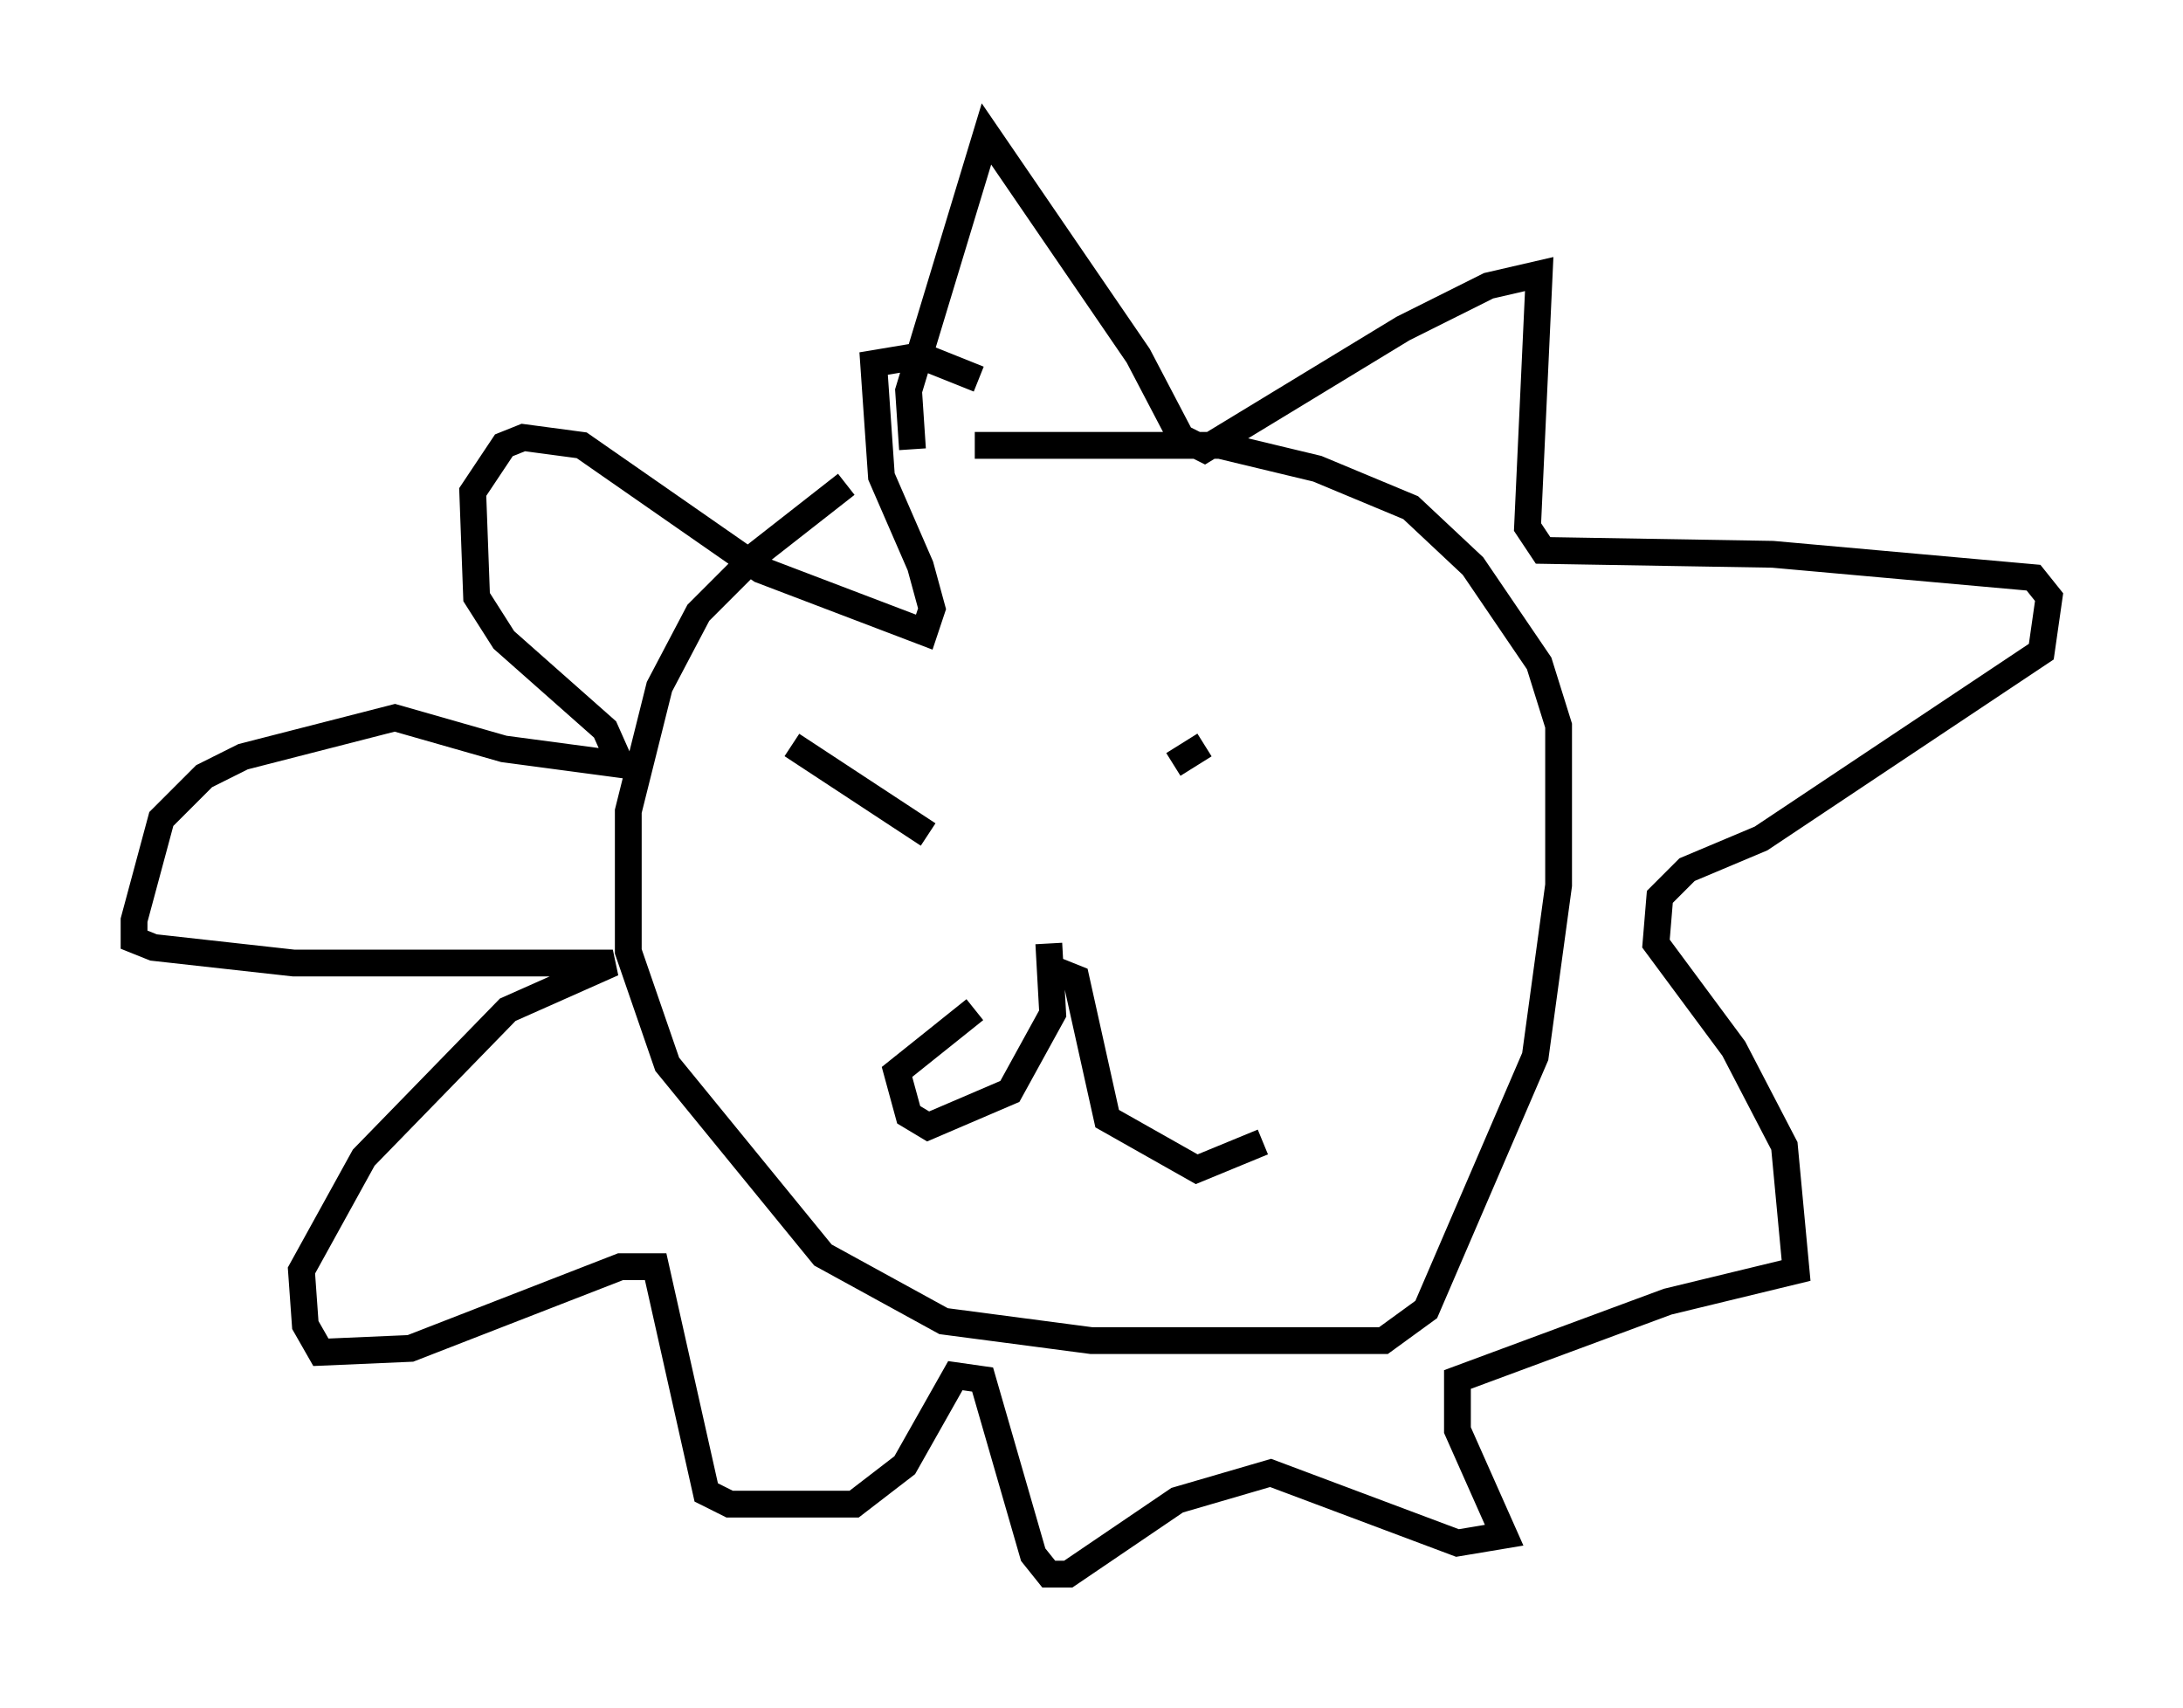 <?xml version="1.0" encoding="utf-8" ?>
<svg baseProfile="full" height="63.743" version="1.1" width="81.464" xmlns="http://www.w3.org/2000/svg" xmlns:ev="http://www.w3.org/2001/xml-events" xmlns:xlink="http://www.w3.org/1999/xlink"><defs /><rect fill="white" height="63.743" width="81.464" x="0" y="0" /><path d="M34.05, 17.201 m-2.469, 0.872 l-3.341, 2.615 -2.179, 2.179 l-1.453, 2.76 -1.162, 4.648 l0.0, 5.229 1.453, 4.212 l5.81, 7.117 4.503, 2.469 l5.52, 0.726 10.894, 0.0 l1.598, -1.162 4.067, -9.441 l0.872, -6.391 0.0, -5.955 l-0.726, -2.324 -2.469, -3.631 l-2.324, -2.179 -3.486, -1.453 l-3.631, -0.872 -9.151, 0.0 m-2.324, 0.145 l-0.145, -2.179 2.905, -9.587 l5.665, 8.279 1.598, 3.05 l0.872, 0.436 7.408, -4.503 l3.196, -1.598 1.888, -0.436 l-0.436, 9.441 0.581, 0.872 l8.57, 0.145 9.732, 0.872 l0.581, 0.726 -0.291, 2.034 l-10.458, 6.972 -2.76, 1.162 l-1.017, 1.017 -0.145, 1.743 l2.905, 3.922 1.888, 3.631 l0.436, 4.648 -4.793, 1.162 l-7.844, 2.905 0.0, 1.888 l1.743, 3.922 -1.743, 0.291 l-6.972, -2.615 -3.486, 1.017 l-4.067, 2.76 -0.726, 0.0 l-0.581, -0.726 -1.888, -6.536 l-1.017, -0.145 -1.888, 3.341 l-1.888, 1.453 -4.648, 0.0 l-0.872, -0.436 -1.888, -8.425 l-1.307, 0.0 -7.844, 3.05 l-3.341, 0.145 -0.581, -1.017 l-0.145, -2.034 2.324, -4.212 l5.374, -5.52 3.922, -1.743 l-11.911, 0.0 -5.229, -0.581 l-0.726, -0.291 0.0, -0.726 l1.017, -3.777 1.598, -1.598 l1.453, -0.726 5.665, -1.453 l4.067, 1.162 4.358, 0.581 l-0.581, -1.307 -3.777, -3.341 l-1.017, -1.598 -0.145, -3.922 l1.162, -1.743 0.726, -0.291 l2.179, 0.291 6.682, 4.648 l6.101, 2.324 0.291, -0.872 l-0.436, -1.598 -1.453, -3.341 l-0.291, -4.212 1.743, -0.291 l2.179, 0.872 m-0.436, 17.43 l0.0, 0.0 m7.989, -1.743 l0.0, 0.0 m-14.525, -2.034 l5.084, 3.341 m10.313, -3.341 l-1.162, 0.726 m-4.648, 6.682 l0.145, 2.615 -1.598, 2.905 l-3.05, 1.307 -0.726, -0.436 l-0.436, -1.598 2.905, -2.324 m3.05, -1.453 l0.726, 0.291 1.162, 5.229 l3.341, 1.888 2.469, -1.017 " fill="none" stroke="black" stroke-width="1" /></svg>